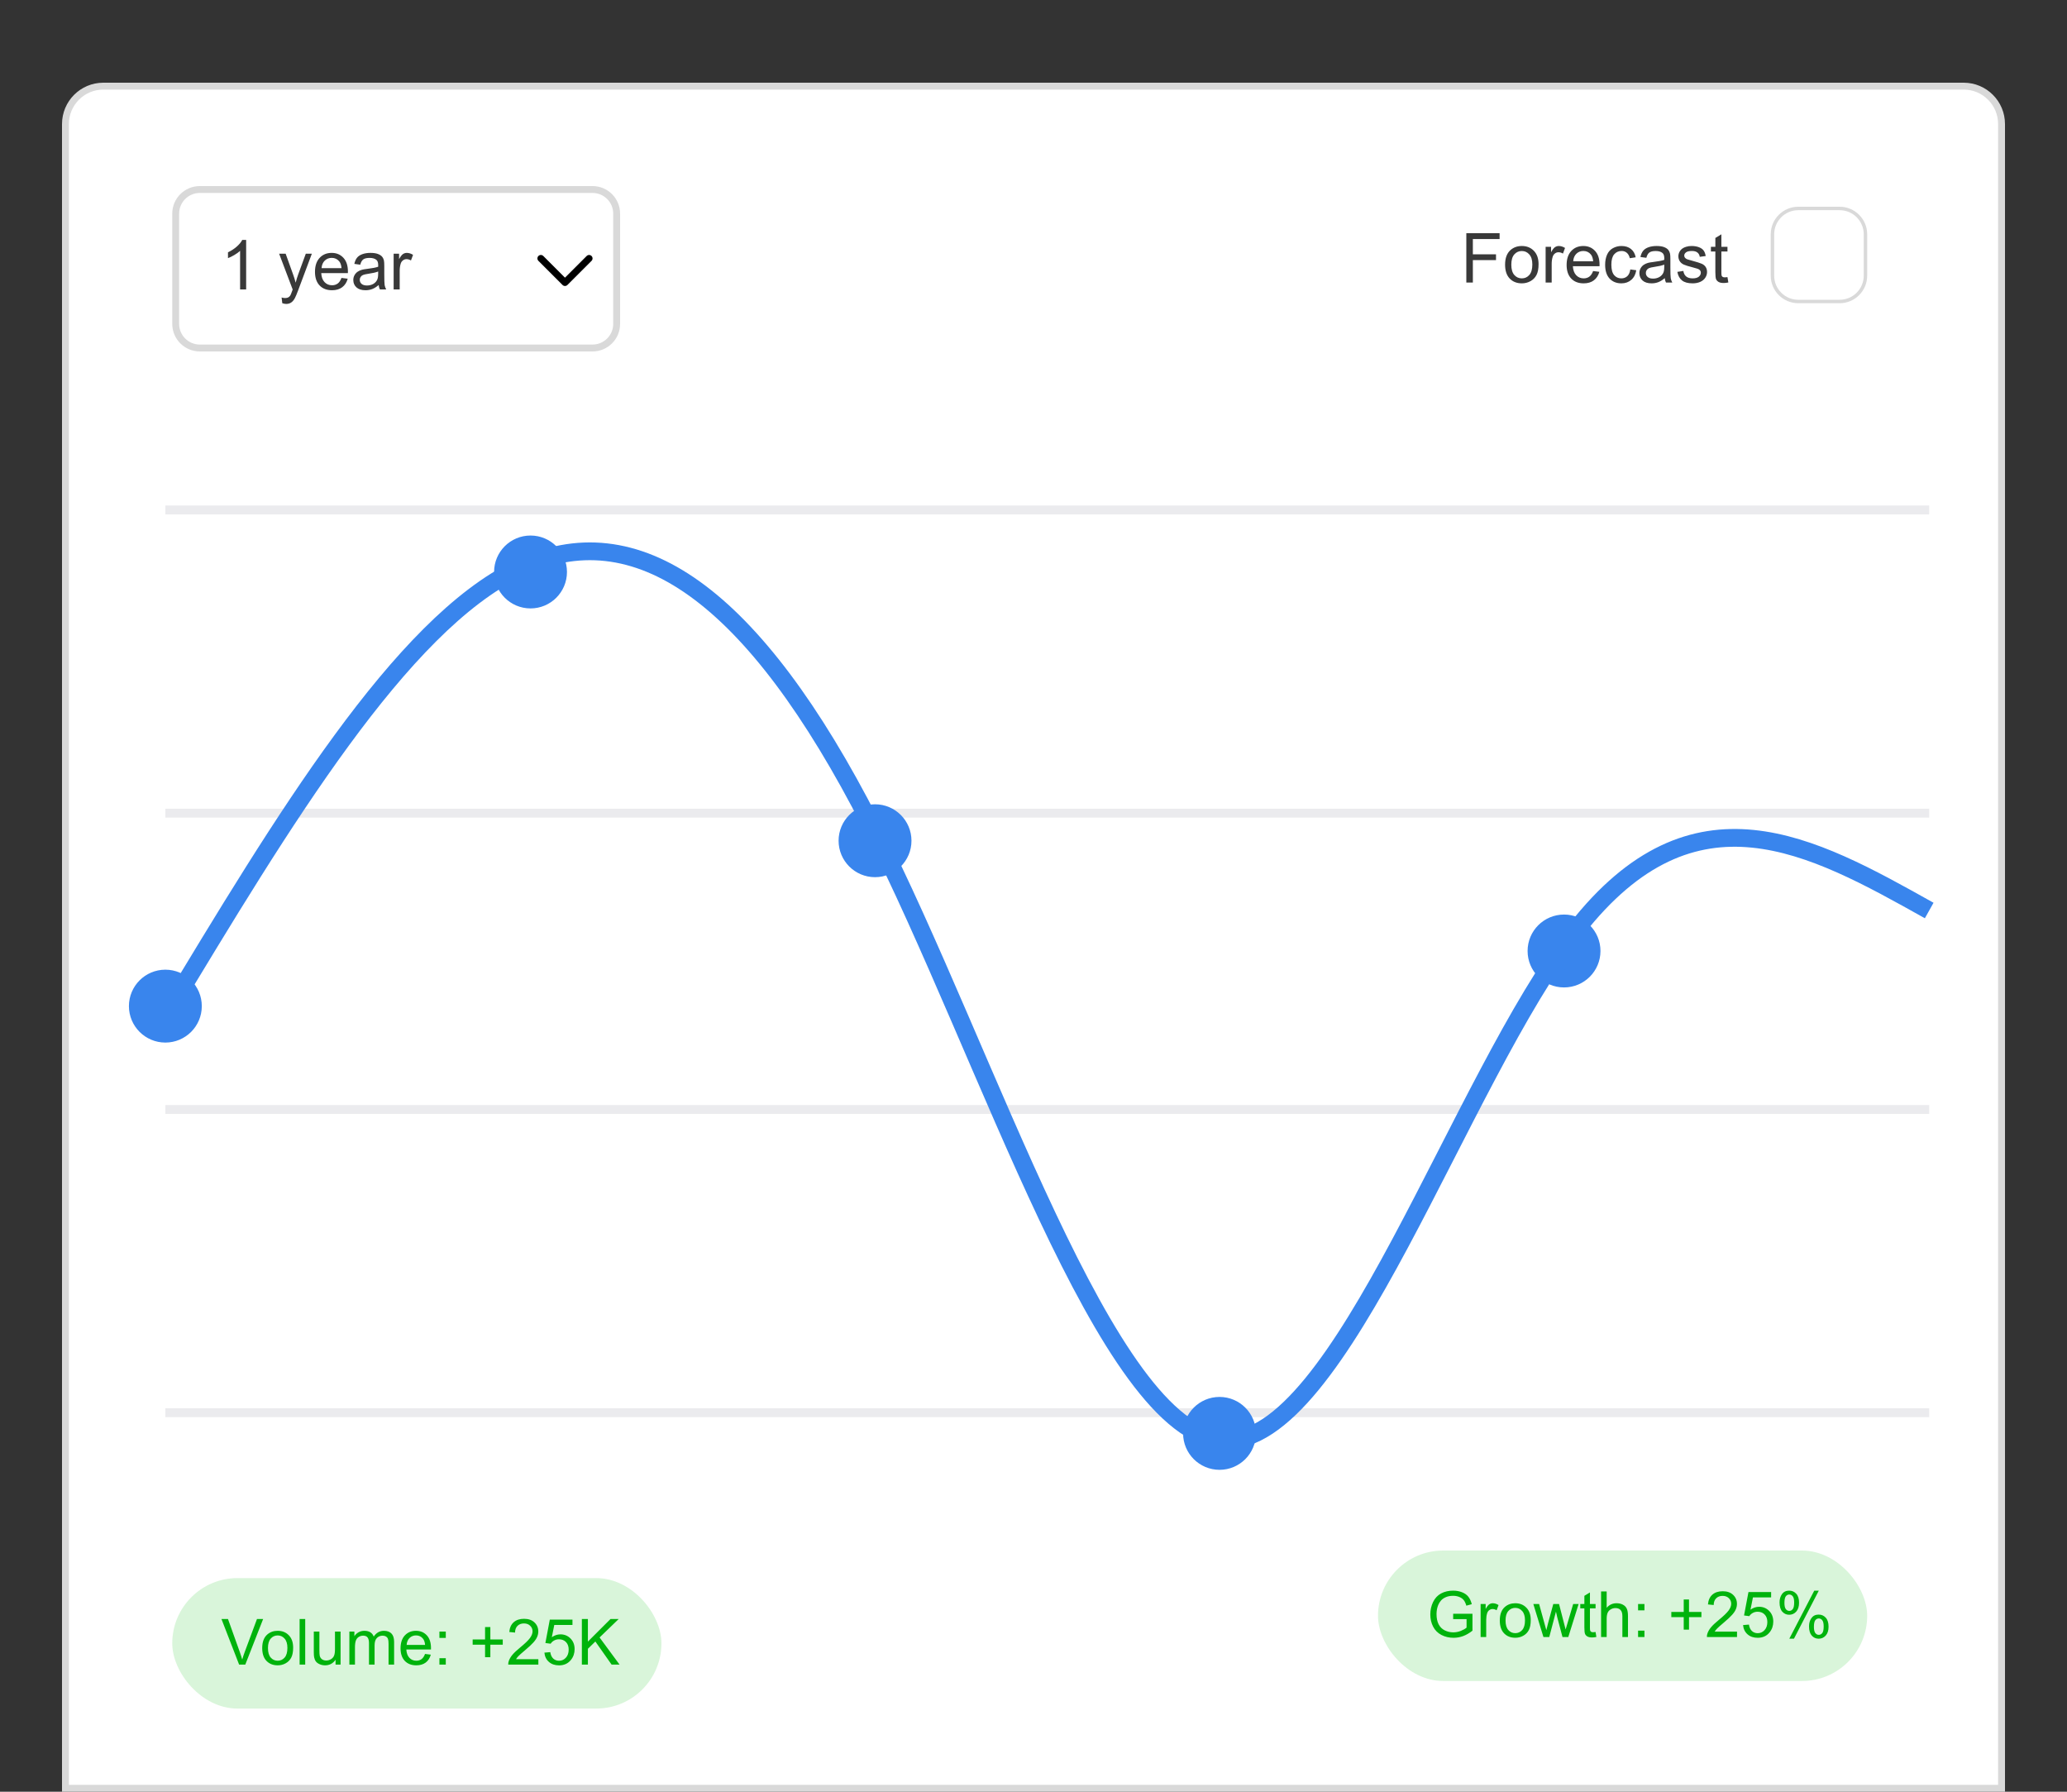 <svg width="300" height="260" viewBox="0 0 300 260" fill="none" xmlns="http://www.w3.org/2000/svg">
<rect x="0" y="0" width="300" height="260" fill="#333333" stroke="none"/>
<path d="M9.5 18C9.5 14.962 11.962 12.5 15 12.5H285C288.038 12.5 290.5 14.962 290.5 18V259.5H9.5V18Z" fill="white" stroke="#D9D9D9"/>
<path d="M25.5 31C25.5 29.067 27.067 27.5 29 27.5H86C87.933 27.5 89.5 29.067 89.5 31V47C89.5 48.933 87.933 50.5 86 50.5H29C27.067 50.5 25.5 48.933 25.5 47V31Z" fill="white" stroke="#D9D9D9"/>
<path d="M257.25 34C257.25 31.929 258.929 30.25 261 30.25H267C269.071 30.25 270.75 31.929 270.75 34V40C270.75 42.071 269.071 43.75 267 43.75H261C258.929 43.75 257.25 42.071 257.25 40V34Z" fill="white" stroke="#D9D9D9" stroke-width="0.5"/>
<path d="M35.726 42H34.847V36.399C34.635 36.601 34.357 36.803 34.012 37.005C33.67 37.207 33.362 37.358 33.089 37.459V36.609C33.58 36.378 34.01 36.098 34.378 35.77C34.746 35.441 35.006 35.122 35.159 34.812H35.726V42ZM40.97 43.997L40.872 43.172C41.064 43.224 41.232 43.25 41.375 43.25C41.57 43.25 41.727 43.217 41.844 43.152C41.961 43.087 42.057 42.996 42.132 42.879C42.187 42.791 42.277 42.573 42.4 42.225C42.417 42.176 42.443 42.104 42.478 42.01L40.511 36.815H41.458L42.537 39.817C42.677 40.198 42.802 40.599 42.913 41.019C43.014 40.615 43.134 40.221 43.274 39.837L44.383 36.815H45.262L43.289 42.088C43.078 42.658 42.913 43.05 42.796 43.265C42.64 43.554 42.461 43.766 42.259 43.899C42.057 44.036 41.816 44.105 41.536 44.105C41.367 44.105 41.178 44.069 40.97 43.997ZM49.559 40.33L50.467 40.442C50.324 40.973 50.058 41.385 49.671 41.678C49.283 41.971 48.789 42.117 48.187 42.117C47.428 42.117 46.826 41.884 46.38 41.419C45.937 40.95 45.716 40.294 45.716 39.451C45.716 38.579 45.94 37.902 46.39 37.42C46.839 36.938 47.422 36.697 48.138 36.697C48.831 36.697 49.398 36.933 49.837 37.405C50.276 37.877 50.496 38.541 50.496 39.398C50.496 39.45 50.495 39.528 50.491 39.632H46.624C46.657 40.202 46.818 40.638 47.107 40.94C47.397 41.243 47.758 41.395 48.191 41.395C48.514 41.395 48.789 41.31 49.017 41.141C49.245 40.971 49.425 40.701 49.559 40.33ZM46.673 38.909H49.568C49.529 38.473 49.419 38.146 49.236 37.928C48.956 37.589 48.593 37.42 48.148 37.42C47.744 37.42 47.404 37.555 47.127 37.825C46.853 38.095 46.702 38.457 46.673 38.909ZM54.959 41.36C54.633 41.637 54.319 41.832 54.017 41.946C53.717 42.06 53.395 42.117 53.05 42.117C52.48 42.117 52.042 41.979 51.736 41.702C51.43 41.422 51.277 41.066 51.277 40.633C51.277 40.379 51.334 40.148 51.448 39.94C51.565 39.728 51.717 39.559 51.902 39.432C52.091 39.305 52.303 39.209 52.537 39.144C52.71 39.098 52.97 39.054 53.318 39.012C54.028 38.927 54.55 38.826 54.886 38.709C54.889 38.589 54.891 38.512 54.891 38.48C54.891 38.121 54.808 37.869 54.642 37.723C54.417 37.524 54.083 37.425 53.641 37.425C53.227 37.425 52.921 37.498 52.723 37.645C52.527 37.788 52.383 38.043 52.288 38.411L51.429 38.294C51.507 37.926 51.635 37.63 51.815 37.405C51.993 37.177 52.252 37.003 52.591 36.883C52.929 36.759 53.322 36.697 53.768 36.697C54.21 36.697 54.57 36.749 54.847 36.853C55.123 36.958 55.327 37.09 55.457 37.249C55.587 37.405 55.678 37.604 55.73 37.845C55.76 37.995 55.774 38.265 55.774 38.655V39.827C55.774 40.644 55.792 41.162 55.828 41.38C55.867 41.595 55.942 41.801 56.053 42H55.135C55.044 41.818 54.985 41.605 54.959 41.36ZM54.886 39.398C54.567 39.528 54.088 39.638 53.45 39.73C53.089 39.782 52.833 39.84 52.684 39.905C52.534 39.97 52.418 40.066 52.337 40.193C52.255 40.317 52.215 40.455 52.215 40.608C52.215 40.843 52.303 41.038 52.478 41.194C52.658 41.351 52.918 41.429 53.26 41.429C53.598 41.429 53.899 41.355 54.163 41.209C54.427 41.059 54.62 40.856 54.744 40.599C54.839 40.4 54.886 40.107 54.886 39.72V39.398ZM57.132 42V36.815H57.923V37.601C58.125 37.233 58.31 36.99 58.48 36.873C58.652 36.756 58.841 36.697 59.046 36.697C59.342 36.697 59.643 36.792 59.949 36.98L59.647 37.796C59.432 37.669 59.217 37.605 59.002 37.605C58.81 37.605 58.637 37.664 58.484 37.781C58.331 37.895 58.222 38.055 58.157 38.26C58.06 38.572 58.011 38.914 58.011 39.285V42H57.132Z" fill="#393939"/>
<path d="M212.82 41V33.842H217.649V34.687H213.768V36.903H217.127V37.748H213.768V41H212.82ZM218.445 38.407C218.445 37.447 218.712 36.736 219.246 36.273C219.692 35.889 220.236 35.697 220.877 35.697C221.59 35.697 222.173 35.932 222.625 36.4C223.077 36.866 223.304 37.51 223.304 38.334C223.304 39.001 223.203 39.527 223.001 39.911C222.802 40.292 222.511 40.588 222.127 40.8C221.746 41.011 221.329 41.117 220.877 41.117C220.151 41.117 219.563 40.884 219.114 40.419C218.668 39.953 218.445 39.283 218.445 38.407ZM219.349 38.407C219.349 39.071 219.493 39.569 219.783 39.901C220.073 40.23 220.438 40.395 220.877 40.395C221.313 40.395 221.676 40.228 221.966 39.897C222.256 39.565 222.4 39.058 222.4 38.378C222.4 37.737 222.254 37.252 221.961 36.923C221.671 36.591 221.31 36.425 220.877 36.425C220.438 36.425 220.073 36.589 219.783 36.918C219.493 37.247 219.349 37.743 219.349 38.407ZM224.329 41V35.815H225.12V36.601C225.322 36.233 225.507 35.99 225.677 35.873C225.849 35.756 226.038 35.697 226.243 35.697C226.539 35.697 226.84 35.792 227.146 35.98L226.844 36.796C226.629 36.669 226.414 36.605 226.199 36.605C226.007 36.605 225.835 36.664 225.682 36.781C225.529 36.895 225.42 37.055 225.354 37.26C225.257 37.572 225.208 37.914 225.208 38.285V41H224.329ZM231.219 39.33L232.127 39.442C231.984 39.973 231.718 40.385 231.331 40.678C230.944 40.971 230.449 41.117 229.847 41.117C229.088 41.117 228.486 40.884 228.04 40.419C227.597 39.95 227.376 39.294 227.376 38.451C227.376 37.579 227.601 36.902 228.05 36.42C228.499 35.938 229.082 35.697 229.798 35.697C230.491 35.697 231.058 35.933 231.497 36.405C231.937 36.877 232.156 37.541 232.156 38.398C232.156 38.45 232.155 38.528 232.151 38.632H228.284C228.317 39.202 228.478 39.638 228.768 39.94C229.057 40.243 229.419 40.395 229.852 40.395C230.174 40.395 230.449 40.31 230.677 40.141C230.905 39.971 231.085 39.701 231.219 39.33ZM228.333 37.909H231.229C231.189 37.473 231.079 37.146 230.896 36.928C230.617 36.589 230.254 36.42 229.808 36.42C229.404 36.42 229.064 36.555 228.787 36.825C228.514 37.095 228.362 37.457 228.333 37.909ZM236.619 39.101L237.483 39.213C237.389 39.809 237.146 40.276 236.756 40.614C236.368 40.95 235.892 41.117 235.325 41.117C234.616 41.117 234.044 40.886 233.611 40.424C233.182 39.958 232.967 39.293 232.967 38.427C232.967 37.867 233.06 37.377 233.245 36.957C233.431 36.537 233.712 36.223 234.09 36.015C234.471 35.803 234.884 35.697 235.33 35.697C235.893 35.697 236.354 35.84 236.712 36.127C237.07 36.41 237.299 36.814 237.4 37.338L236.546 37.47C236.465 37.121 236.32 36.859 236.111 36.684C235.906 36.508 235.657 36.42 235.364 36.42C234.922 36.42 234.562 36.579 234.285 36.898C234.008 37.214 233.87 37.715 233.87 38.402C233.87 39.099 234.004 39.605 234.271 39.921C234.537 40.237 234.886 40.395 235.315 40.395C235.66 40.395 235.949 40.289 236.18 40.077C236.411 39.866 236.557 39.54 236.619 39.101ZM241.619 40.36C241.294 40.637 240.979 40.832 240.677 40.946C240.377 41.06 240.055 41.117 239.71 41.117C239.14 41.117 238.702 40.979 238.396 40.702C238.09 40.422 237.938 40.066 237.938 39.633C237.938 39.379 237.994 39.148 238.108 38.94C238.226 38.728 238.377 38.559 238.562 38.432C238.751 38.305 238.963 38.209 239.197 38.144C239.37 38.098 239.63 38.054 239.979 38.012C240.688 37.927 241.211 37.826 241.546 37.709C241.549 37.589 241.551 37.512 241.551 37.48C241.551 37.121 241.468 36.869 241.302 36.723C241.077 36.524 240.743 36.425 240.301 36.425C239.887 36.425 239.581 36.498 239.383 36.645C239.188 36.788 239.043 37.043 238.948 37.411L238.089 37.294C238.167 36.926 238.296 36.63 238.475 36.405C238.654 36.177 238.912 36.003 239.251 35.883C239.59 35.759 239.982 35.697 240.428 35.697C240.87 35.697 241.23 35.749 241.507 35.853C241.784 35.958 241.987 36.09 242.117 36.249C242.247 36.405 242.339 36.604 242.391 36.845C242.42 36.995 242.435 37.265 242.435 37.655V38.827C242.435 39.644 242.452 40.162 242.488 40.38C242.527 40.595 242.602 40.801 242.713 41H241.795C241.704 40.818 241.645 40.605 241.619 40.36ZM241.546 38.398C241.227 38.528 240.748 38.638 240.11 38.73C239.749 38.782 239.493 38.84 239.344 38.905C239.194 38.97 239.078 39.066 238.997 39.193C238.916 39.317 238.875 39.455 238.875 39.608C238.875 39.843 238.963 40.038 239.139 40.194C239.318 40.351 239.578 40.429 239.92 40.429C240.258 40.429 240.56 40.355 240.823 40.209C241.087 40.059 241.281 39.856 241.404 39.599C241.499 39.4 241.546 39.107 241.546 38.72V38.398ZM243.45 39.452L244.319 39.315C244.368 39.664 244.503 39.931 244.725 40.116C244.949 40.302 245.262 40.395 245.662 40.395C246.066 40.395 246.365 40.313 246.561 40.15C246.756 39.984 246.854 39.791 246.854 39.569C246.854 39.371 246.767 39.215 246.595 39.101C246.474 39.023 246.175 38.923 245.696 38.803C245.052 38.64 244.604 38.5 244.354 38.383C244.106 38.262 243.917 38.098 243.787 37.89C243.66 37.678 243.597 37.445 243.597 37.191C243.597 36.96 243.649 36.747 243.753 36.552C243.86 36.353 244.005 36.189 244.188 36.059C244.324 35.958 244.51 35.873 244.744 35.805C244.982 35.733 245.236 35.697 245.506 35.697C245.913 35.697 246.269 35.756 246.575 35.873C246.884 35.99 247.112 36.15 247.259 36.352C247.405 36.55 247.506 36.817 247.562 37.152L246.702 37.27C246.663 37.003 246.549 36.794 246.36 36.645C246.175 36.495 245.911 36.42 245.569 36.42C245.166 36.42 244.878 36.487 244.705 36.62C244.533 36.754 244.446 36.91 244.446 37.089C244.446 37.203 244.482 37.305 244.554 37.397C244.625 37.491 244.738 37.569 244.891 37.631C244.979 37.663 245.237 37.738 245.667 37.855C246.289 38.022 246.722 38.158 246.966 38.266C247.213 38.37 247.407 38.523 247.547 38.725C247.687 38.926 247.757 39.177 247.757 39.477C247.757 39.77 247.671 40.046 247.498 40.307C247.329 40.564 247.083 40.764 246.761 40.907C246.438 41.047 246.074 41.117 245.667 41.117C244.993 41.117 244.479 40.977 244.124 40.697C243.772 40.417 243.548 40.002 243.45 39.452ZM250.721 40.214L250.848 40.99C250.6 41.042 250.379 41.068 250.184 41.068C249.865 41.068 249.617 41.018 249.441 40.917C249.266 40.816 249.142 40.684 249.07 40.522C248.999 40.355 248.963 40.009 248.963 39.481V36.498H248.318V35.815H248.963V34.53L249.837 34.003V35.815H250.721V36.498H249.837V39.53C249.837 39.781 249.852 39.942 249.881 40.014C249.913 40.085 249.964 40.142 250.032 40.185C250.104 40.227 250.205 40.248 250.335 40.248C250.433 40.248 250.561 40.237 250.721 40.214Z" fill="#393939"/>
<path fill-rule="evenodd" clip-rule="evenodd" d="M78.146 37.146C78.342 36.951 78.658 36.951 78.854 37.146L82 40.293L85.147 37.146C85.342 36.951 85.658 36.951 85.854 37.146C86.049 37.342 86.049 37.658 85.854 37.854L82.354 41.354C82.158 41.549 81.842 41.549 81.647 41.354L78.146 37.854C77.951 37.658 77.951 37.342 78.146 37.146Z" fill="black"/>
<path d="M24 205H280" stroke="#01012E" stroke-opacity="0.08" stroke-width="1.289"/>
<path d="M24 161H280" stroke="#01012E" stroke-opacity="0.08" stroke-width="1.289"/>
<path d="M24 118H280" stroke="#01012E" stroke-opacity="0.08" stroke-width="1.289"/>
<path d="M24 74H280" stroke="#01012E" stroke-opacity="0.08" stroke-width="1.289"/>
<path d="M24 147.389C41.066 119.07 58.134 90.75 75.2 82.518C92.266 74.285 109.334 86.14 126.4 119.587C143.466 153.035 160.534 208.077 177.6 208.988C194.666 209.901 211.734 156.683 228.8 134.85C245.866 113.019 262.934 122.572 280 132.125" stroke="#3985ED" stroke-width="2.577"/>
<path d="M24 150C26.209 150 28 148.209 28 146C28 143.791 26.209 142 24 142C21.791 142 20 143.791 20 146C20 148.209 21.791 150 24 150Z" fill="#3985ED" stroke="#3985ED" stroke-width="2.577"/>
<path d="M77 87C79.209 87 81 85.209 81 83C81 80.791 79.209 79 77 79C74.791 79 73 80.791 73 83C73 85.209 74.791 87 77 87Z" fill="#3985ED" stroke="#3985ED" stroke-width="2.577"/>
<path d="M127 126C129.209 126 131 124.209 131 122C131 119.791 129.209 118 127 118C124.791 118 123 119.791 123 122C123 124.209 124.791 126 127 126Z" fill="#3985ED" stroke="#3985ED" stroke-width="2.577"/>
<path d="M177 212C179.209 212 181 210.209 181 208C181 205.791 179.209 204 177 204C174.791 204 173 205.791 173 208C173 210.209 174.791 212 177 212Z" fill="#3985ED" stroke="#3985ED" stroke-width="2.577"/>
<path d="M227 142C229.209 142 231 140.209 231 138C231 135.791 229.209 134 227 134C224.791 134 223 135.791 223 138C223 140.209 224.791 142 227 142Z" fill="#3985ED" stroke="#3985ED" stroke-width="2.577"/>
<rect x="200" y="225" width="71" height="18.933" rx="9.467" fill="#00BC0D" fill-opacity="0.15"/>
<rect x="25" y="229" width="71" height="18.933" rx="9.467" fill="#00BC0D" fill-opacity="0.15"/>
<path d="M210.909 234.955V234.179L213.711 234.174V236.629C213.281 236.972 212.837 237.231 212.38 237.406C211.923 237.577 211.454 237.663 210.972 237.663C210.322 237.663 209.731 237.524 209.199 237.248C208.669 236.968 208.269 236.565 207.998 236.038C207.727 235.512 207.592 234.924 207.592 234.274C207.592 233.63 207.726 233.03 207.994 232.473C208.264 231.913 208.652 231.498 209.158 231.227C209.663 230.957 210.246 230.821 210.904 230.821C211.383 230.821 211.815 230.9 212.2 231.056C212.588 231.209 212.892 231.425 213.111 231.701C213.331 231.978 213.498 232.339 213.612 232.784L212.822 233.001C212.723 232.664 212.6 232.399 212.452 232.207C212.305 232.014 212.094 231.861 211.821 231.746C211.547 231.629 211.243 231.57 210.909 231.57C210.509 231.57 210.163 231.632 209.871 231.755C209.579 231.876 209.343 232.035 209.162 232.234C208.985 232.432 208.847 232.651 208.747 232.888C208.579 233.297 208.495 233.741 208.495 234.22C208.495 234.809 208.595 235.303 208.797 235.7C209.001 236.097 209.298 236.392 209.686 236.584C210.074 236.777 210.486 236.873 210.922 236.873C211.302 236.873 211.672 236.801 212.033 236.656C212.394 236.509 212.667 236.353 212.854 236.187V234.955H210.909ZM214.894 237.55V232.757H215.625V233.484C215.811 233.144 215.983 232.92 216.139 232.811C216.299 232.703 216.473 232.649 216.663 232.649C216.937 232.649 217.215 232.736 217.498 232.911L217.218 233.664C217.019 233.547 216.821 233.488 216.622 233.488C216.445 233.488 216.285 233.543 216.144 233.651C216.003 233.756 215.902 233.904 215.842 234.093C215.751 234.382 215.706 234.698 215.706 235.041V237.55H214.894ZM217.678 235.154C217.678 234.266 217.925 233.609 218.418 233.182C218.831 232.827 219.333 232.649 219.926 232.649C220.585 232.649 221.123 232.866 221.541 233.299C221.96 233.729 222.169 234.325 222.169 235.086C222.169 235.703 222.075 236.189 221.889 236.544C221.705 236.896 221.436 237.169 221.081 237.365C220.729 237.561 220.344 237.658 219.926 237.658C219.255 237.658 218.712 237.443 218.297 237.013C217.884 236.583 217.678 235.963 217.678 235.154ZM218.513 235.154C218.513 235.767 218.647 236.228 218.915 236.535C219.183 236.839 219.52 236.99 219.926 236.99C220.329 236.99 220.664 236.837 220.932 236.53C221.2 236.223 221.334 235.755 221.334 235.127C221.334 234.534 221.198 234.086 220.928 233.782C220.66 233.475 220.326 233.321 219.926 233.321C219.52 233.321 219.183 233.473 218.915 233.777C218.647 234.081 218.513 234.54 218.513 235.154ZM224.01 237.55L222.543 232.757H223.383L224.145 235.524L224.43 236.553C224.442 236.502 224.524 236.172 224.678 235.564L225.441 232.757H226.275L226.993 235.537L227.232 236.453L227.507 235.528L228.329 232.757H229.119L227.62 237.55H226.776L226.014 234.68L225.829 233.863L224.858 237.55H224.01ZM231.578 236.823L231.695 237.541C231.467 237.589 231.262 237.613 231.082 237.613C230.787 237.613 230.558 237.567 230.396 237.473C230.233 237.38 230.119 237.258 230.053 237.108C229.987 236.954 229.953 236.634 229.953 236.147V233.389H229.358V232.757H229.953V231.57L230.761 231.083V232.757H231.578V233.389H230.761V236.192C230.761 236.423 230.775 236.572 230.802 236.638C230.832 236.705 230.879 236.757 230.942 236.796C231.008 236.836 231.101 236.855 231.222 236.855C231.312 236.855 231.431 236.845 231.578 236.823ZM232.377 237.55V230.934H233.189V233.308C233.568 232.869 234.047 232.649 234.624 232.649C234.979 232.649 235.288 232.72 235.55 232.861C235.811 233 235.998 233.192 236.109 233.439C236.223 233.685 236.281 234.044 236.281 234.513V237.55H235.468V234.513C235.468 234.107 235.38 233.812 235.202 233.628C235.028 233.442 234.779 233.349 234.457 233.349C234.217 233.349 233.99 233.412 233.776 233.538C233.565 233.661 233.415 233.83 233.325 234.044C233.234 234.257 233.189 234.552 233.189 234.928V237.55H232.377ZM237.747 233.682V232.757H238.672V233.682H237.747ZM237.747 237.55V236.625H238.672V237.55H237.747ZM244.372 236.48V234.666H242.572V233.908H244.372V232.107H245.139V233.908H246.94V234.666H245.139V236.48H244.372ZM252.107 236.769V237.55H247.734C247.728 237.354 247.76 237.166 247.829 236.986C247.94 236.688 248.118 236.395 248.362 236.106C248.608 235.817 248.963 235.483 249.427 235.104C250.146 234.514 250.632 234.048 250.884 233.705C251.137 233.359 251.264 233.033 251.264 232.726C251.264 232.404 251.148 232.133 250.916 231.913C250.687 231.691 250.388 231.579 250.018 231.579C249.627 231.579 249.314 231.697 249.079 231.931C248.845 232.166 248.726 232.491 248.723 232.906L247.888 232.821C247.945 232.198 248.16 231.724 248.533 231.399C248.906 231.071 249.407 230.907 250.036 230.907C250.671 230.907 251.173 231.083 251.543 231.435C251.913 231.787 252.098 232.223 252.098 232.744C252.098 233.009 252.044 233.269 251.936 233.525C251.828 233.78 251.647 234.05 251.394 234.332C251.145 234.615 250.728 235.003 250.144 235.497C249.657 235.906 249.344 236.184 249.206 236.332C249.067 236.476 248.953 236.622 248.863 236.769H252.107ZM252.983 235.817L253.836 235.745C253.899 236.16 254.045 236.473 254.274 236.684C254.505 236.891 254.784 236.995 255.109 236.995C255.5 236.995 255.831 236.848 256.101 236.553C256.372 236.258 256.508 235.867 256.508 235.379C256.508 234.916 256.377 234.55 256.115 234.283C255.856 234.015 255.516 233.881 255.095 233.881C254.833 233.881 254.597 233.941 254.386 234.062C254.176 234.179 254.01 234.332 253.89 234.522L253.127 234.423L253.768 231.024H257.058V231.801H254.418L254.062 233.579C254.459 233.302 254.875 233.163 255.312 233.163C255.889 233.163 256.377 233.364 256.774 233.764C257.171 234.164 257.369 234.678 257.369 235.307C257.369 235.906 257.195 236.423 256.846 236.86C256.422 237.395 255.843 237.663 255.109 237.663C254.507 237.663 254.015 237.494 253.633 237.157C253.254 236.82 253.037 236.374 252.983 235.817ZM258.281 232.523C258.281 232.05 258.4 231.649 258.638 231.318C258.875 230.987 259.22 230.821 259.671 230.821C260.086 230.821 260.429 230.97 260.7 231.268C260.974 231.563 261.111 231.998 261.111 232.572C261.111 233.132 260.972 233.564 260.696 233.868C260.422 234.168 260.083 234.319 259.68 234.319C259.28 234.319 258.946 234.17 258.678 233.872C258.413 233.574 258.281 233.124 258.281 232.523ZM259.694 231.381C259.492 231.381 259.324 231.468 259.188 231.643C259.056 231.817 258.99 232.138 258.99 232.604C258.99 233.028 259.057 233.327 259.193 233.502C259.328 233.673 259.495 233.759 259.694 233.759C259.898 233.759 260.067 233.672 260.199 233.497C260.334 233.323 260.402 233.004 260.402 232.541C260.402 232.113 260.334 231.814 260.199 231.643C260.064 231.468 259.895 231.381 259.694 231.381ZM259.698 237.794L263.318 230.821H263.976L260.371 237.794H259.698ZM262.559 235.998C262.559 235.522 262.678 235.121 262.916 234.793C263.154 234.462 263.5 234.296 263.954 234.296C264.369 234.296 264.712 234.445 264.983 234.743C265.257 235.038 265.393 235.473 265.393 236.047C265.393 236.607 265.255 237.039 264.978 237.342C264.705 237.643 264.365 237.794 263.958 237.794C263.558 237.794 263.224 237.645 262.956 237.347C262.692 237.046 262.559 236.596 262.559 235.998ZM263.976 234.856C263.772 234.856 263.602 234.943 263.466 235.118C263.334 235.292 263.268 235.613 263.268 236.079C263.268 236.5 263.336 236.798 263.471 236.972C263.606 237.147 263.773 237.234 263.972 237.234C264.18 237.234 264.349 237.147 264.482 236.972C264.617 236.798 264.685 236.479 264.685 236.016C264.685 235.588 264.617 235.289 264.482 235.118C264.346 234.943 264.178 234.856 263.976 234.856Z" fill="#00B30C"/>
<path d="M34.704 241.55L32.141 234.934H33.088L34.808 239.74C34.946 240.125 35.062 240.486 35.155 240.823C35.258 240.462 35.376 240.101 35.512 239.74L37.299 234.934H38.193L35.602 241.55H34.704ZM38.057 239.153C38.057 238.266 38.304 237.609 38.797 237.181C39.209 236.826 39.712 236.649 40.304 236.649C40.963 236.649 41.502 236.865 41.92 237.299C42.338 237.729 42.547 238.325 42.547 239.086C42.547 239.703 42.454 240.188 42.268 240.543C42.084 240.895 41.815 241.169 41.46 241.365C41.108 241.56 40.723 241.658 40.304 241.658C39.634 241.658 39.091 241.443 38.675 241.013C38.263 240.583 38.057 239.963 38.057 239.153ZM38.892 239.153C38.892 239.767 39.026 240.228 39.294 240.534C39.561 240.838 39.898 240.99 40.304 240.99C40.708 240.99 41.043 240.837 41.311 240.53C41.579 240.223 41.713 239.755 41.713 239.126C41.713 238.534 41.577 238.085 41.306 237.782C41.039 237.475 40.705 237.321 40.304 237.321C39.898 237.321 39.561 237.473 39.294 237.777C39.026 238.081 38.892 238.54 38.892 239.153ZM43.486 241.55V234.934H44.298V241.55H43.486ZM48.703 241.55V240.846C48.33 241.387 47.823 241.658 47.182 241.658C46.899 241.658 46.635 241.604 46.388 241.496C46.144 241.387 45.962 241.252 45.842 241.089C45.725 240.924 45.642 240.722 45.594 240.485C45.561 240.325 45.544 240.073 45.544 239.727V236.757H46.356V239.415C46.356 239.839 46.373 240.125 46.406 240.273C46.457 240.486 46.566 240.655 46.731 240.778C46.896 240.898 47.101 240.959 47.345 240.959C47.588 240.959 47.817 240.897 48.031 240.774C48.244 240.647 48.395 240.477 48.482 240.264C48.572 240.047 48.617 239.734 48.617 239.325V236.757H49.43V241.55H48.703ZM50.707 241.55V236.757H51.433V237.43C51.584 237.195 51.784 237.007 52.034 236.865C52.283 236.721 52.568 236.649 52.887 236.649C53.242 236.649 53.532 236.722 53.758 236.87C53.986 237.017 54.147 237.223 54.24 237.488C54.62 236.929 55.113 236.649 55.721 236.649C56.196 236.649 56.562 236.781 56.817 237.046C57.073 237.308 57.201 237.712 57.201 238.26V241.55H56.393V238.531C56.393 238.206 56.366 237.973 56.312 237.831C56.261 237.687 56.166 237.571 56.028 237.484C55.889 237.396 55.727 237.353 55.54 237.353C55.203 237.353 54.923 237.466 54.701 237.691C54.478 237.914 54.367 238.272 54.367 238.765V241.55H53.554V238.436C53.554 238.075 53.488 237.804 53.356 237.624C53.224 237.443 53.007 237.353 52.706 237.353C52.477 237.353 52.265 237.413 52.07 237.533C51.877 237.654 51.737 237.83 51.65 238.061C51.563 238.293 51.519 238.627 51.519 239.063V241.55H50.707ZM61.687 240.006L62.526 240.11C62.394 240.601 62.149 240.981 61.791 241.252C61.432 241.523 60.975 241.658 60.419 241.658C59.718 241.658 59.161 241.443 58.749 241.013C58.34 240.58 58.135 239.973 58.135 239.194C58.135 238.388 58.343 237.762 58.758 237.317C59.173 236.871 59.712 236.649 60.373 236.649C61.014 236.649 61.538 236.867 61.944 237.303C62.35 237.739 62.553 238.353 62.553 239.144C62.553 239.193 62.552 239.265 62.549 239.361H58.974C59.005 239.888 59.154 240.291 59.421 240.571C59.689 240.85 60.023 240.99 60.423 240.99C60.721 240.99 60.975 240.912 61.186 240.756C61.396 240.599 61.563 240.349 61.687 240.006ZM59.02 238.693H61.696C61.66 238.29 61.557 237.988 61.389 237.786C61.13 237.473 60.795 237.317 60.383 237.317C60.01 237.317 59.695 237.442 59.439 237.691C59.187 237.941 59.047 238.275 59.02 238.693ZM63.776 237.682V236.757H64.701V237.682H63.776ZM63.776 241.55V240.625H64.701V241.55H63.776ZM70.401 240.48V238.666H68.601V237.908H70.401V236.107H71.168V237.908H72.969V238.666H71.168V240.48H70.401ZM78.136 240.769V241.55H73.763C73.757 241.354 73.789 241.166 73.858 240.986C73.969 240.688 74.147 240.394 74.391 240.106C74.637 239.817 74.992 239.483 75.456 239.104C76.175 238.514 76.661 238.048 76.913 237.705C77.166 237.359 77.293 237.032 77.293 236.725C77.293 236.404 77.177 236.133 76.945 235.913C76.716 235.691 76.417 235.579 76.047 235.579C75.656 235.579 75.343 235.697 75.108 235.931C74.874 236.166 74.755 236.491 74.752 236.906L73.917 236.82C73.974 236.197 74.189 235.724 74.562 235.399C74.935 235.071 75.436 234.907 76.065 234.907C76.7 234.907 77.202 235.083 77.572 235.435C77.942 235.787 78.127 236.223 78.127 236.744C78.127 237.008 78.073 237.269 77.965 237.524C77.857 237.78 77.676 238.049 77.423 238.332C77.174 238.615 76.757 239.003 76.173 239.496C75.686 239.906 75.373 240.184 75.235 240.331C75.096 240.476 74.982 240.622 74.892 240.769H78.136ZM79.012 239.817L79.865 239.745C79.928 240.16 80.074 240.473 80.303 240.683C80.534 240.891 80.812 240.995 81.138 240.995C81.529 240.995 81.859 240.847 82.13 240.552C82.401 240.258 82.537 239.866 82.537 239.379C82.537 238.916 82.406 238.55 82.144 238.282C81.885 238.015 81.545 237.881 81.124 237.881C80.862 237.881 80.626 237.941 80.415 238.061C80.205 238.179 80.039 238.332 79.919 238.522L79.156 238.422L79.797 235.024H83.087V235.8H80.447L80.091 237.578C80.488 237.302 80.904 237.163 81.341 237.163C81.918 237.163 82.406 237.363 82.803 237.763C83.2 238.164 83.398 238.678 83.398 239.307C83.398 239.906 83.224 240.423 82.875 240.859C82.451 241.395 81.872 241.663 81.138 241.663C80.536 241.663 80.044 241.494 79.662 241.157C79.283 240.82 79.066 240.373 79.012 239.817ZM84.45 241.55V234.934H85.326V238.215L88.611 234.934H89.798L87.022 237.615L89.92 241.55H88.764L86.409 238.201L85.326 239.257V241.55H84.45Z" fill="#00B30C"/>
</svg>
